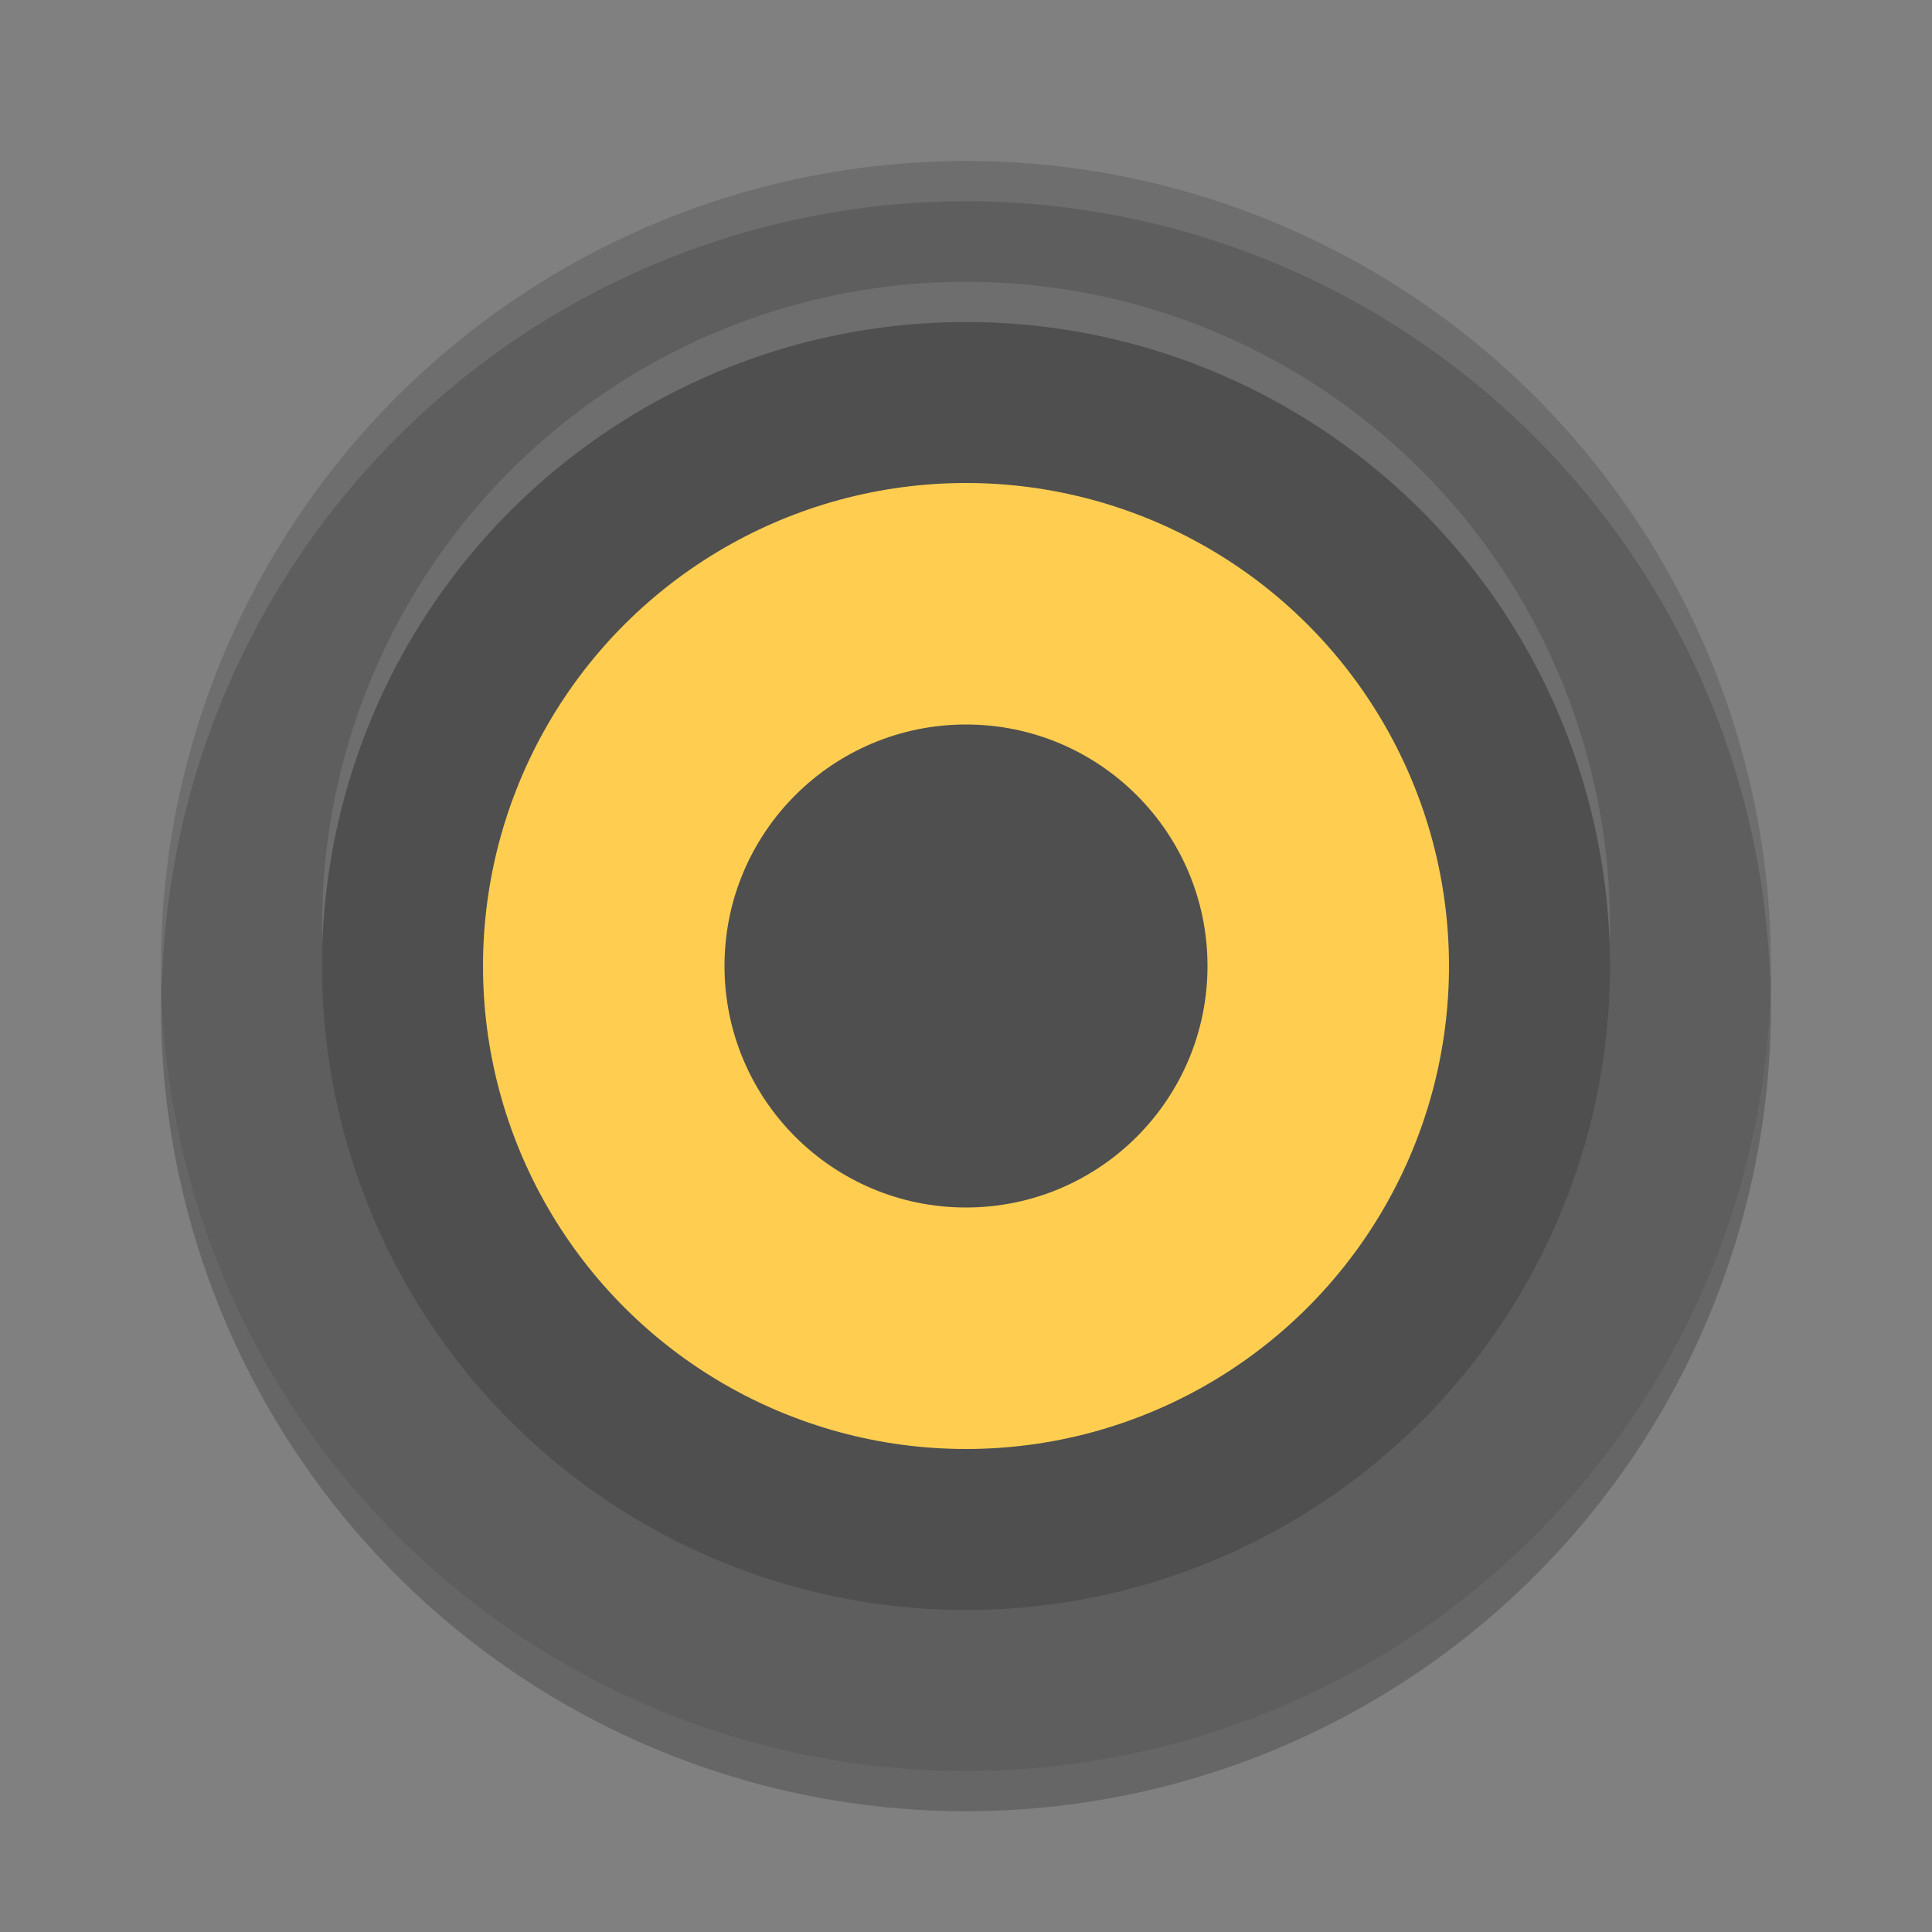 <svg xmlns="http://www.w3.org/2000/svg" width="24" height="24" version="1">
 <rect width="100%" height="100%" fill="#808080" stroke="none"/>
 <g transform="translate(1,1)">
  <circle opacity=".2" cx="11" cy="11.5" r="10"/>
  <circle fill="#5e5e5e" cx="11" cy="11" r="10"/>
  <circle fill="#fff" opacity=".1" cx="-10.5" cy="-11" r="8" transform="matrix(0,-1,-1,0,0,0)"/>
  <circle fill="#4f4f4f" cx="-11" cy="-11" r="8" transform="matrix(0,-1,-1,0,0,0)"/>
  <circle fill="#ffce51" cx="-11" cy="-11" r="6" transform="matrix(0,-1,-1,0,0,0)"/>
  <circle fill="#4f4f4f" cx="-11" cy="-11" r="3" transform="matrix(0,-1,-1,0,0,0)"/>
  <path fill="#fff" opacity=".1" d="m11 1a10 10 0 0 0 -10 10 10 10 0 0 0 0.01 0.293 10 10 0 0 1 9.99 -9.793 10 10 0 0 1 9.99 9.707 10 10 0 0 0 0.01 -0.207 10 10 0 0 0 -10 -10z"/>
 </g>
</svg>
